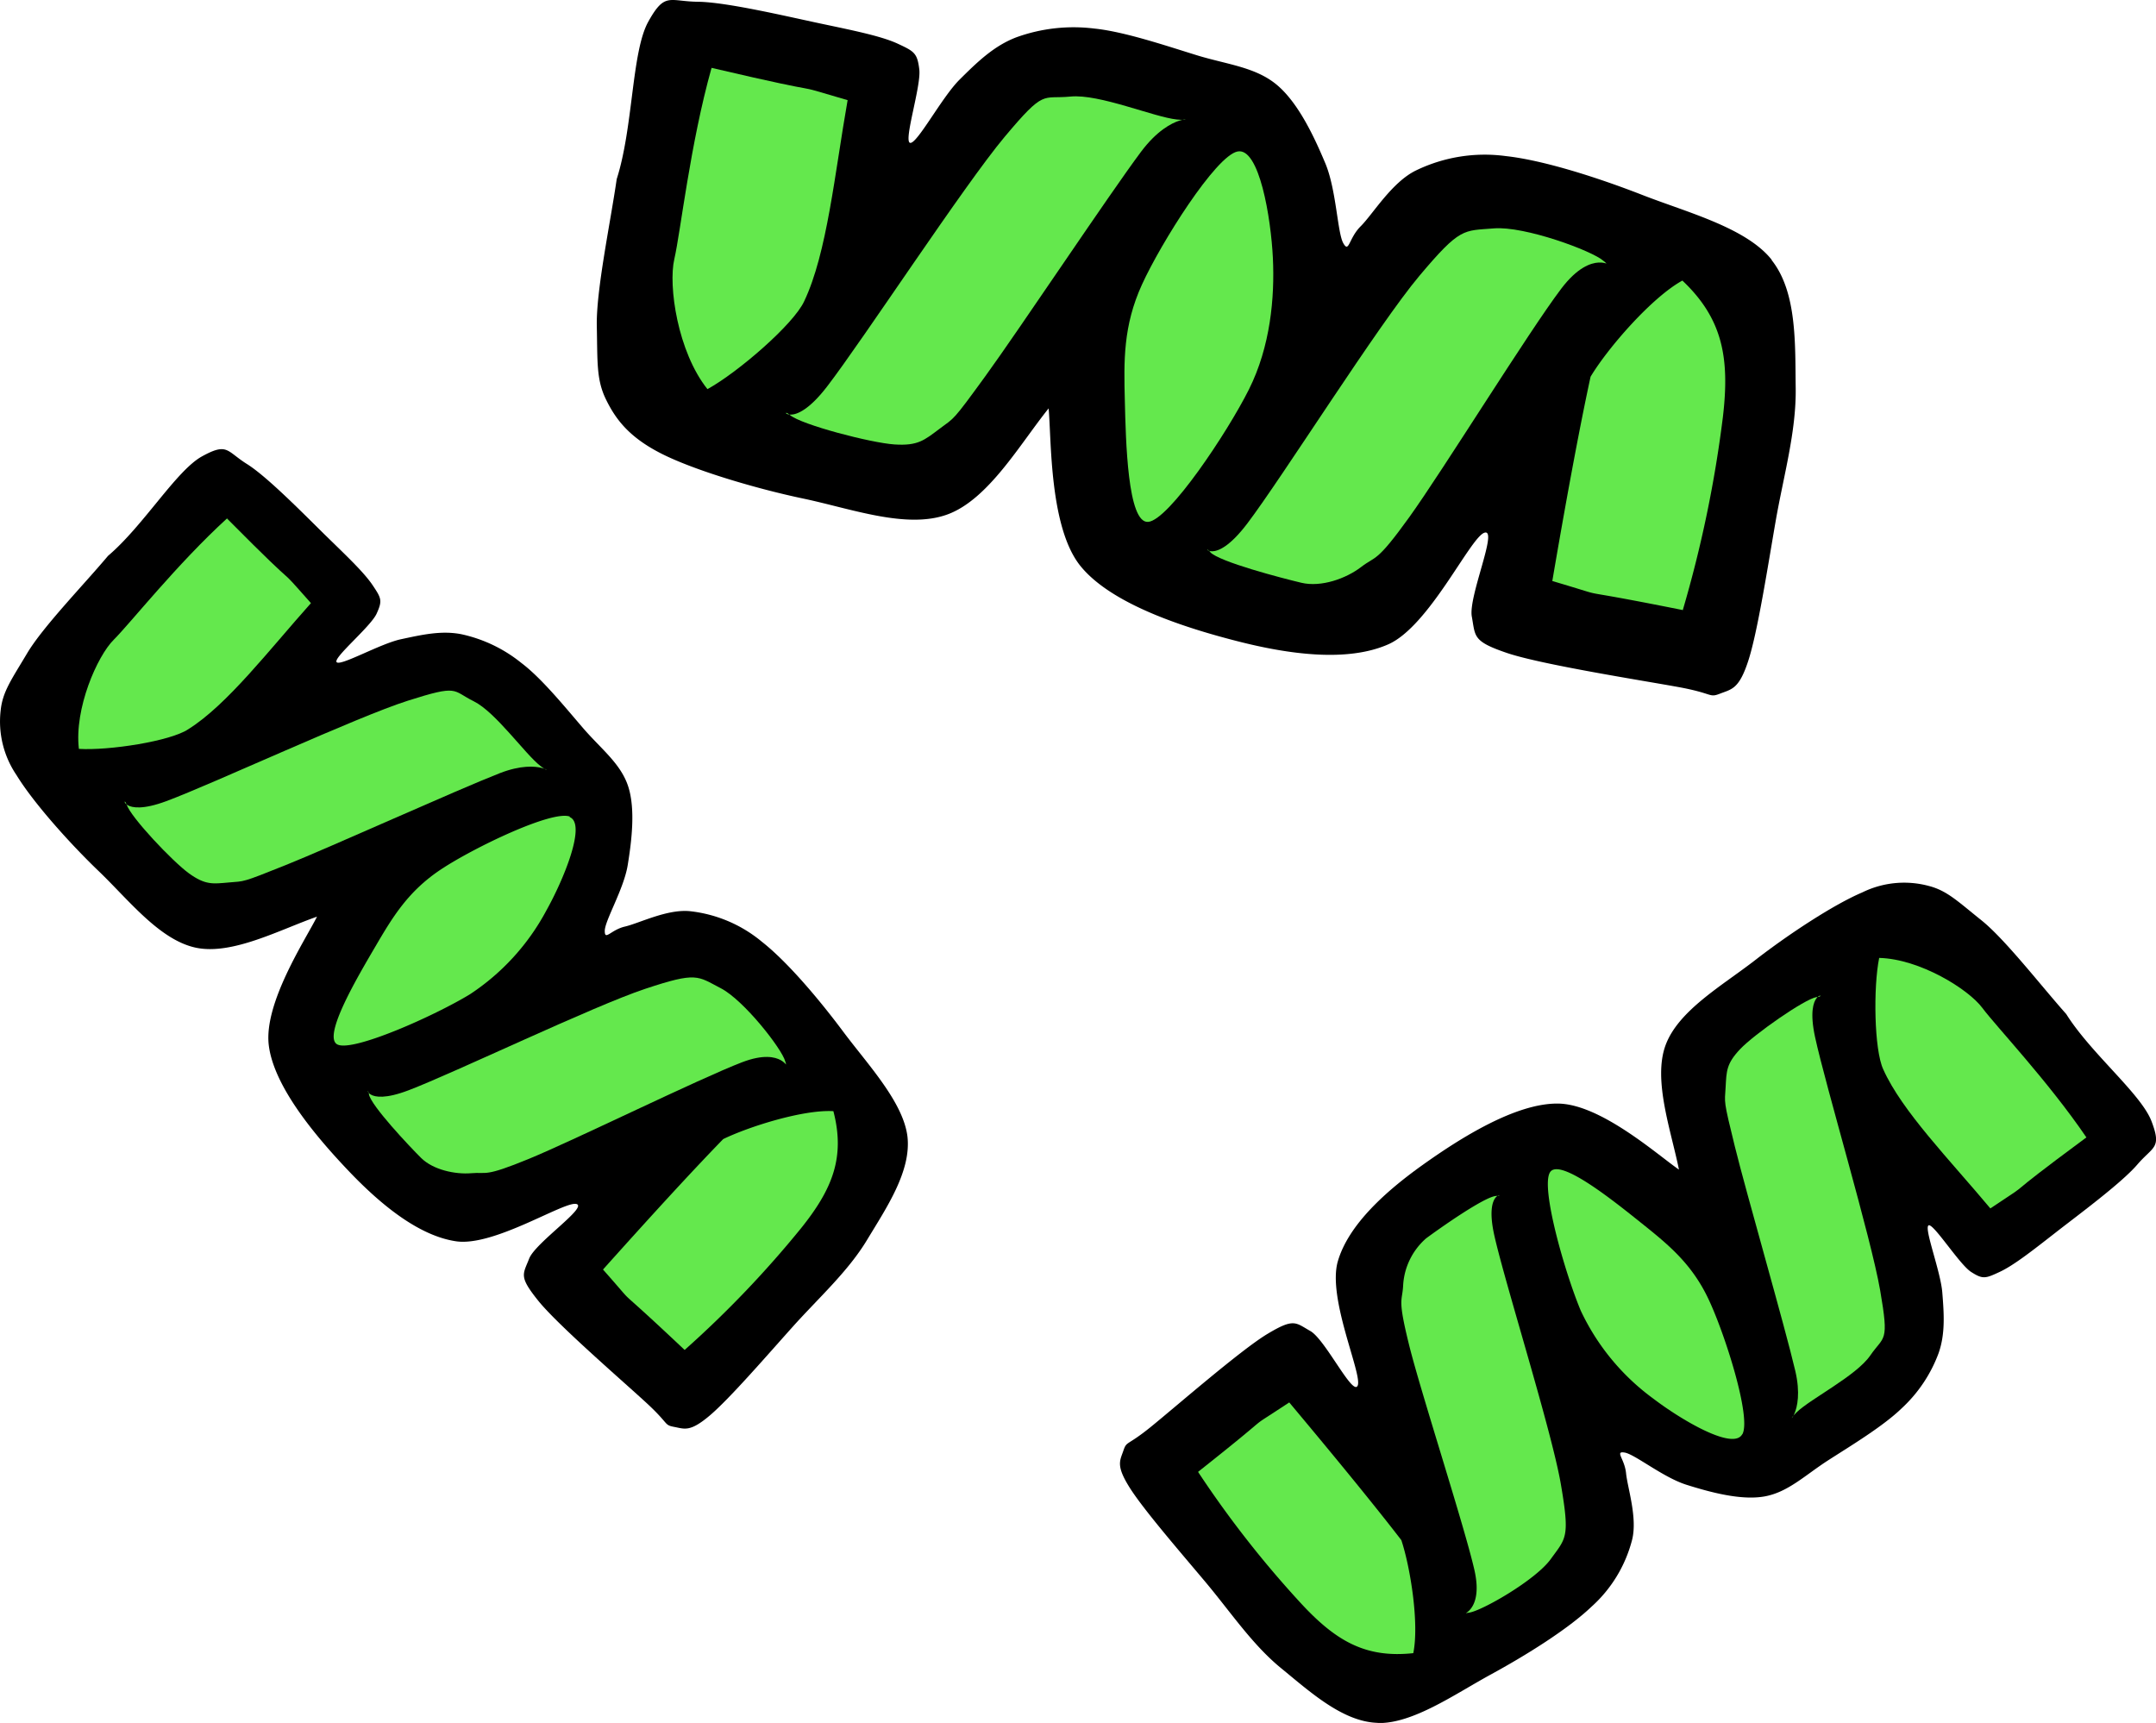<svg xmlns="http://www.w3.org/2000/svg" viewBox="0 0 281.78 225.19"><defs><style>.cls-1,.cls-2{fill-rule:evenodd;}.cls-2{fill:#64e84d;}</style></defs><g id="Слой_2" data-name="Слой 2"><g id="Слой_1-2" data-name="Слой 1"><path class="cls-1" d="M180.06,225.18c-4.57-.13-8.87-4.08-12.63-7.15s-6.61-7.36-9.91-11.29-8.11-9.48-9.9-12.34-1.25-3.47-.8-4.79.42-.55,3.56-3.09,11.78-10.08,15.26-12.17,3.65-1.5,5.62-.38,5.59,8.64,6.19,7.11-4-11.42-2.6-16.23,6.3-9.18,11.11-12.61,12.15-8.1,17.72-8,13,6.74,15.75,8.63c-1-5-3.42-11.67-1.76-16.23s7.43-7.82,11.72-11.15,10.21-7.24,14-8.85a12.4,12.4,0,0,1,8.68-.85c2.39.61,3.78,2,6.89,4.49s7.86,8.64,11.09,12.26c3.22,5.14,9.77,10.42,11.14,14s.23,3.25-1.86,5.68-7.7,6.56-10.66,8.87-5.47,4.29-7.32,5.15-2.19,1-3.74,0-5-6.51-5.57-6.07,1.59,6,1.81,8.75.41,5.37-.47,7.9a18.59,18.59,0,0,1-4.83,7.24c-2.41,2.34-6.62,4.88-9.61,6.8s-5.26,4.19-8.35,4.73-7.13-.57-10.18-1.53-6.76-4-8.08-4.21,0,.8.19,2.71,1.52,5.83.78,8.73A17.64,17.64,0,0,1,208,210c-3.07,2.93-8.5,6.32-13.16,8.86s-10.23,6.48-14.81,6.34Z"/><path class="cls-2" d="M272.69,148.67c-5-7.35-11.79-14.5-13.61-16.94s-8.14-6.39-13.48-6.53c-.78,3.84-.66,12,.53,14.56,2.43,5.45,8.73,11.87,14,18.18,6.82-4.5,0,0,12.54-9.27Z"/><path class="cls-2" d="M156.59,192.39a135.26,135.26,0,0,0,13.61,17.35c4.47,4.78,8.34,7,14.51,6.33.79-3.84-.37-11.19-1.56-14.77-3.89-5.05-9.35-11.67-14.65-18-6.82,4.5-.45,0-11.91,9.07Z"/><path class="cls-2" d="M237.46,130.34c1.63-.27-1.62-1.19-.24,5.2s7.31,26.18,8.51,33.12.52,5.86-1.3,8.51-7.77,5.63-9.62,7.42,1.18.39-.17-5.4-6.39-23.2-7.91-29.37-1.32-5.59-1.2-7.71.09-3.08,1.91-5,8.39-6.53,10-6.8Z"/><path class="cls-2" d="M195.55,156.31c1.5-.06-1.65-1.08-.24,5.2S202.8,187,204,194s.68,7-1.32,9.77-9,6.76-10.65,7,2,.22.66-5.61-7-23.2-8.53-29.38-.9-5.59-.78-7.7a8.82,8.82,0,0,1,3-6.22c1.81-1.34,7.69-5.49,9.18-5.55Z"/><path class="cls-2" d="M227.72,187.46c1.2-2.18-2.27-13.12-4.45-17.71s-5.22-7.07-8.67-9.83-10.69-8.63-12-6.73,1.93,13.18,4,18.12a30.07,30.07,0,0,0,9.49,11.5c3.52,2.69,10.42,6.82,11.61,4.65Z"/><path class="cls-1" d="M118.6,148.54c.52,4.54-2.77,9.36-5.28,13.52s-6.34,7.58-9.77,11.41-8.23,9.38-10.8,11.55-3.26,1.74-4.63,1.48-.61-.34-3.57-3.08S72.9,173.19,70.34,170s-2-3.4-1.18-5.5,7.75-6.76,6.16-7.14-10.74,5.6-15.7,4.88-10-4.93-14.06-9.2-9.74-10.88-10.43-16.41,4.82-13.85,6.3-16.82c-4.81,1.68-11.06,5.05-15.81,4.06s-8.8-6.25-12.71-10S4.3,104.82,2.16,101.31A12.46,12.46,0,0,1,.09,92.83c.26-2.45,1.41-4,3.46-7.45s7.44-9,10.57-12.73c4.62-3.92,8.92-11.15,12.28-13s3.18-.69,5.88,1S39.87,67.36,42.57,70s5,4.8,6.14,6.5,1.29,2,.51,3.71S43.48,86,44,86.55s5.68-2.42,8.4-3,5.26-1.17,7.88-.66a18.76,18.76,0,0,1,7.86,3.76c2.66,2,5.77,5.85,8.09,8.54s4.9,4.61,5.87,7.59.45,7.15-.06,10.29-3,7.26-3,8.6.79-.14,2.65-.57,5.56-2.33,8.54-2a17.71,17.71,0,0,1,9.36,4c3.33,2.62,7.46,7.51,10.63,11.76s7.87,9.21,8.39,13.76Z"/><path class="cls-2" d="M29.69,67.74c-6.57,6-12.67,13.73-14.83,15.88s-5.17,9-4.55,14.26c3.91.24,12-1,14.33-2.59,5.06-3.18,10.52-10.32,16-16.46-5.42-6.12,0,0-11-11.09Z"/><path class="cls-2" d="M89.48,176.44a136.32,136.32,0,0,0,15.24-15.94c4.09-5.11,5.76-9.26,4.2-15.27-3.91-.23-11,2-14.4,3.65-4.44,4.56-10.22,10.92-15.71,17.05,5.42,6.12,0,.45,10.67,10.51Z"/><path class="cls-2" d="M16.56,105.21c-.5-1.57-.95,1.78,5.18-.5s24.87-11,31.57-13.13,5.73-1.35,8.61.08,6.68,6.88,8.72,8.46.21-1.22-5.33.94-22.05,9.63-27.95,12-5.34,2.09-7.45,2.28-3.07.35-5.2-1.18-7.66-7.38-8.15-9Z"/><path class="cls-2" d="M48.22,143c-.27-1.47-.83,1.79,5.18-.5s24.13-11,30.93-13.26,6.8-1.66,9.85-.09,8,7.93,8.44,9.55-.06-2-5.64.14-22,10.22-27.87,12.63-5.4,1.69-7.51,1.87-5-.44-6.57-2-6.53-6.83-6.81-8.3Z"/><path class="cls-2" d="M74.48,106.73c-2.32-.88-12.66,4.11-16.89,6.93s-6.26,6.17-8.5,10-7,11.81-5,12.85,12.77-3.77,17.35-6.57a30,30,0,0,0,10-11c2.16-3.86,5.27-11.28,3-12.15Z"/><path class="cls-1" d="M231.55,34c3.33,4.19,3.06,11,3.14,16.72s-1.59,11.47-2.62,17.4-2.35,14.44-3.56,18.19-2.16,3.75-3.68,4.34-.81,0-5.46-.85-17.93-2.93-22.43-4.46-4.1-2.14-4.58-4.75S195.86,69,194,69.63s-7.2,12.23-12.57,14.59-13,1.3-19.69-.41S145.35,79.06,141.23,74s-3.81-16.75-4.18-20.62c-3.74,4.65-7.86,11.88-13.2,13.85s-12.61-.75-18.84-2.06-14.19-3.68-18.49-5.84-6.07-4.55-7.33-7.14S78.1,47.3,78,42.62,79.8,29,80.6,23.41c2.17-6.76,1.94-16.62,4.12-20.56S87.46.19,91.21.23s11.7,1.93,16,2.84,8,1.65,10.14,2.65,2.54,1.21,2.8,3.37-2.09,9.35-1.21,9.58,4.14-5.94,6.45-8.24,4.5-4.43,7.43-5.55A22,22,0,0,1,143,3.73c3.91.39,9.37,2.24,13.35,3.47s7.73,1.54,10.54,3.9,4.89,6.82,6.33,10.26,1.57,9.05,2.34,10.42.69-.63,2.28-2.21,4.07-5.77,7.24-7.3A20.62,20.62,0,0,1,196.8,20.4c4.94.54,12.08,2.83,17.87,5.09s13.54,4.26,16.88,8.46Z"/><path class="cls-2" d="M93,8.86c-2.81,10-4.06,21.52-4.87,25s.43,12.12,4.33,17c4-2.2,11.27-8.49,12.64-11.48,3-6.29,4-16.78,5.68-26.29-9.18-2.71,0-.06-17.78-4.22Z"/><path class="cls-2" d="M219.93,79.75a158.78,158.78,0,0,0,5.25-25.29c.89-7.62,0-12.78-5.3-17.79-4,2.2-9.74,8.8-12,12.57-1.58,7.3-3.38,17.19-5,26.7,9.18,2.71.3.44,17.12,3.81Z"/><path class="cls-2" d="M103.25,54.25c-1.48-1.26.16,2.35,4.83-3.71S126,24.21,131.3,17.89s4.85-4.9,8.61-5.27,10.91,2.69,13.91,3-.54-1.34-4.71,4.24S133.18,43.11,128.8,49.14s-4,5.4-6,6.9-2.82,2.25-5.89,2.05-12.19-2.58-13.66-3.84Z"/><path class="cls-2" d="M158.17,72.14c-1.18-1.29.28,2.3,4.84-3.71s17.13-26,22.5-32.38,5.72-5.87,9.73-6.2,12.85,2.93,14.32,4.24-1.29-1.93-5.52,3.65-15.49,23.79-19.85,29.85-4.32,5-6.3,6.52-5.23,2.67-7.8,2.06-10.74-2.74-11.92-4Z"/><path class="cls-2" d="M161.74,19.8c-2.85.57-10,11.94-12.48,17.37s-2.38,10-2.25,15.19.35,16.09,3.06,15.85,10.35-11.69,13.16-17.31,3.38-12,3.13-17.19-1.77-14.49-4.62-13.91Z"/></g></g></svg>